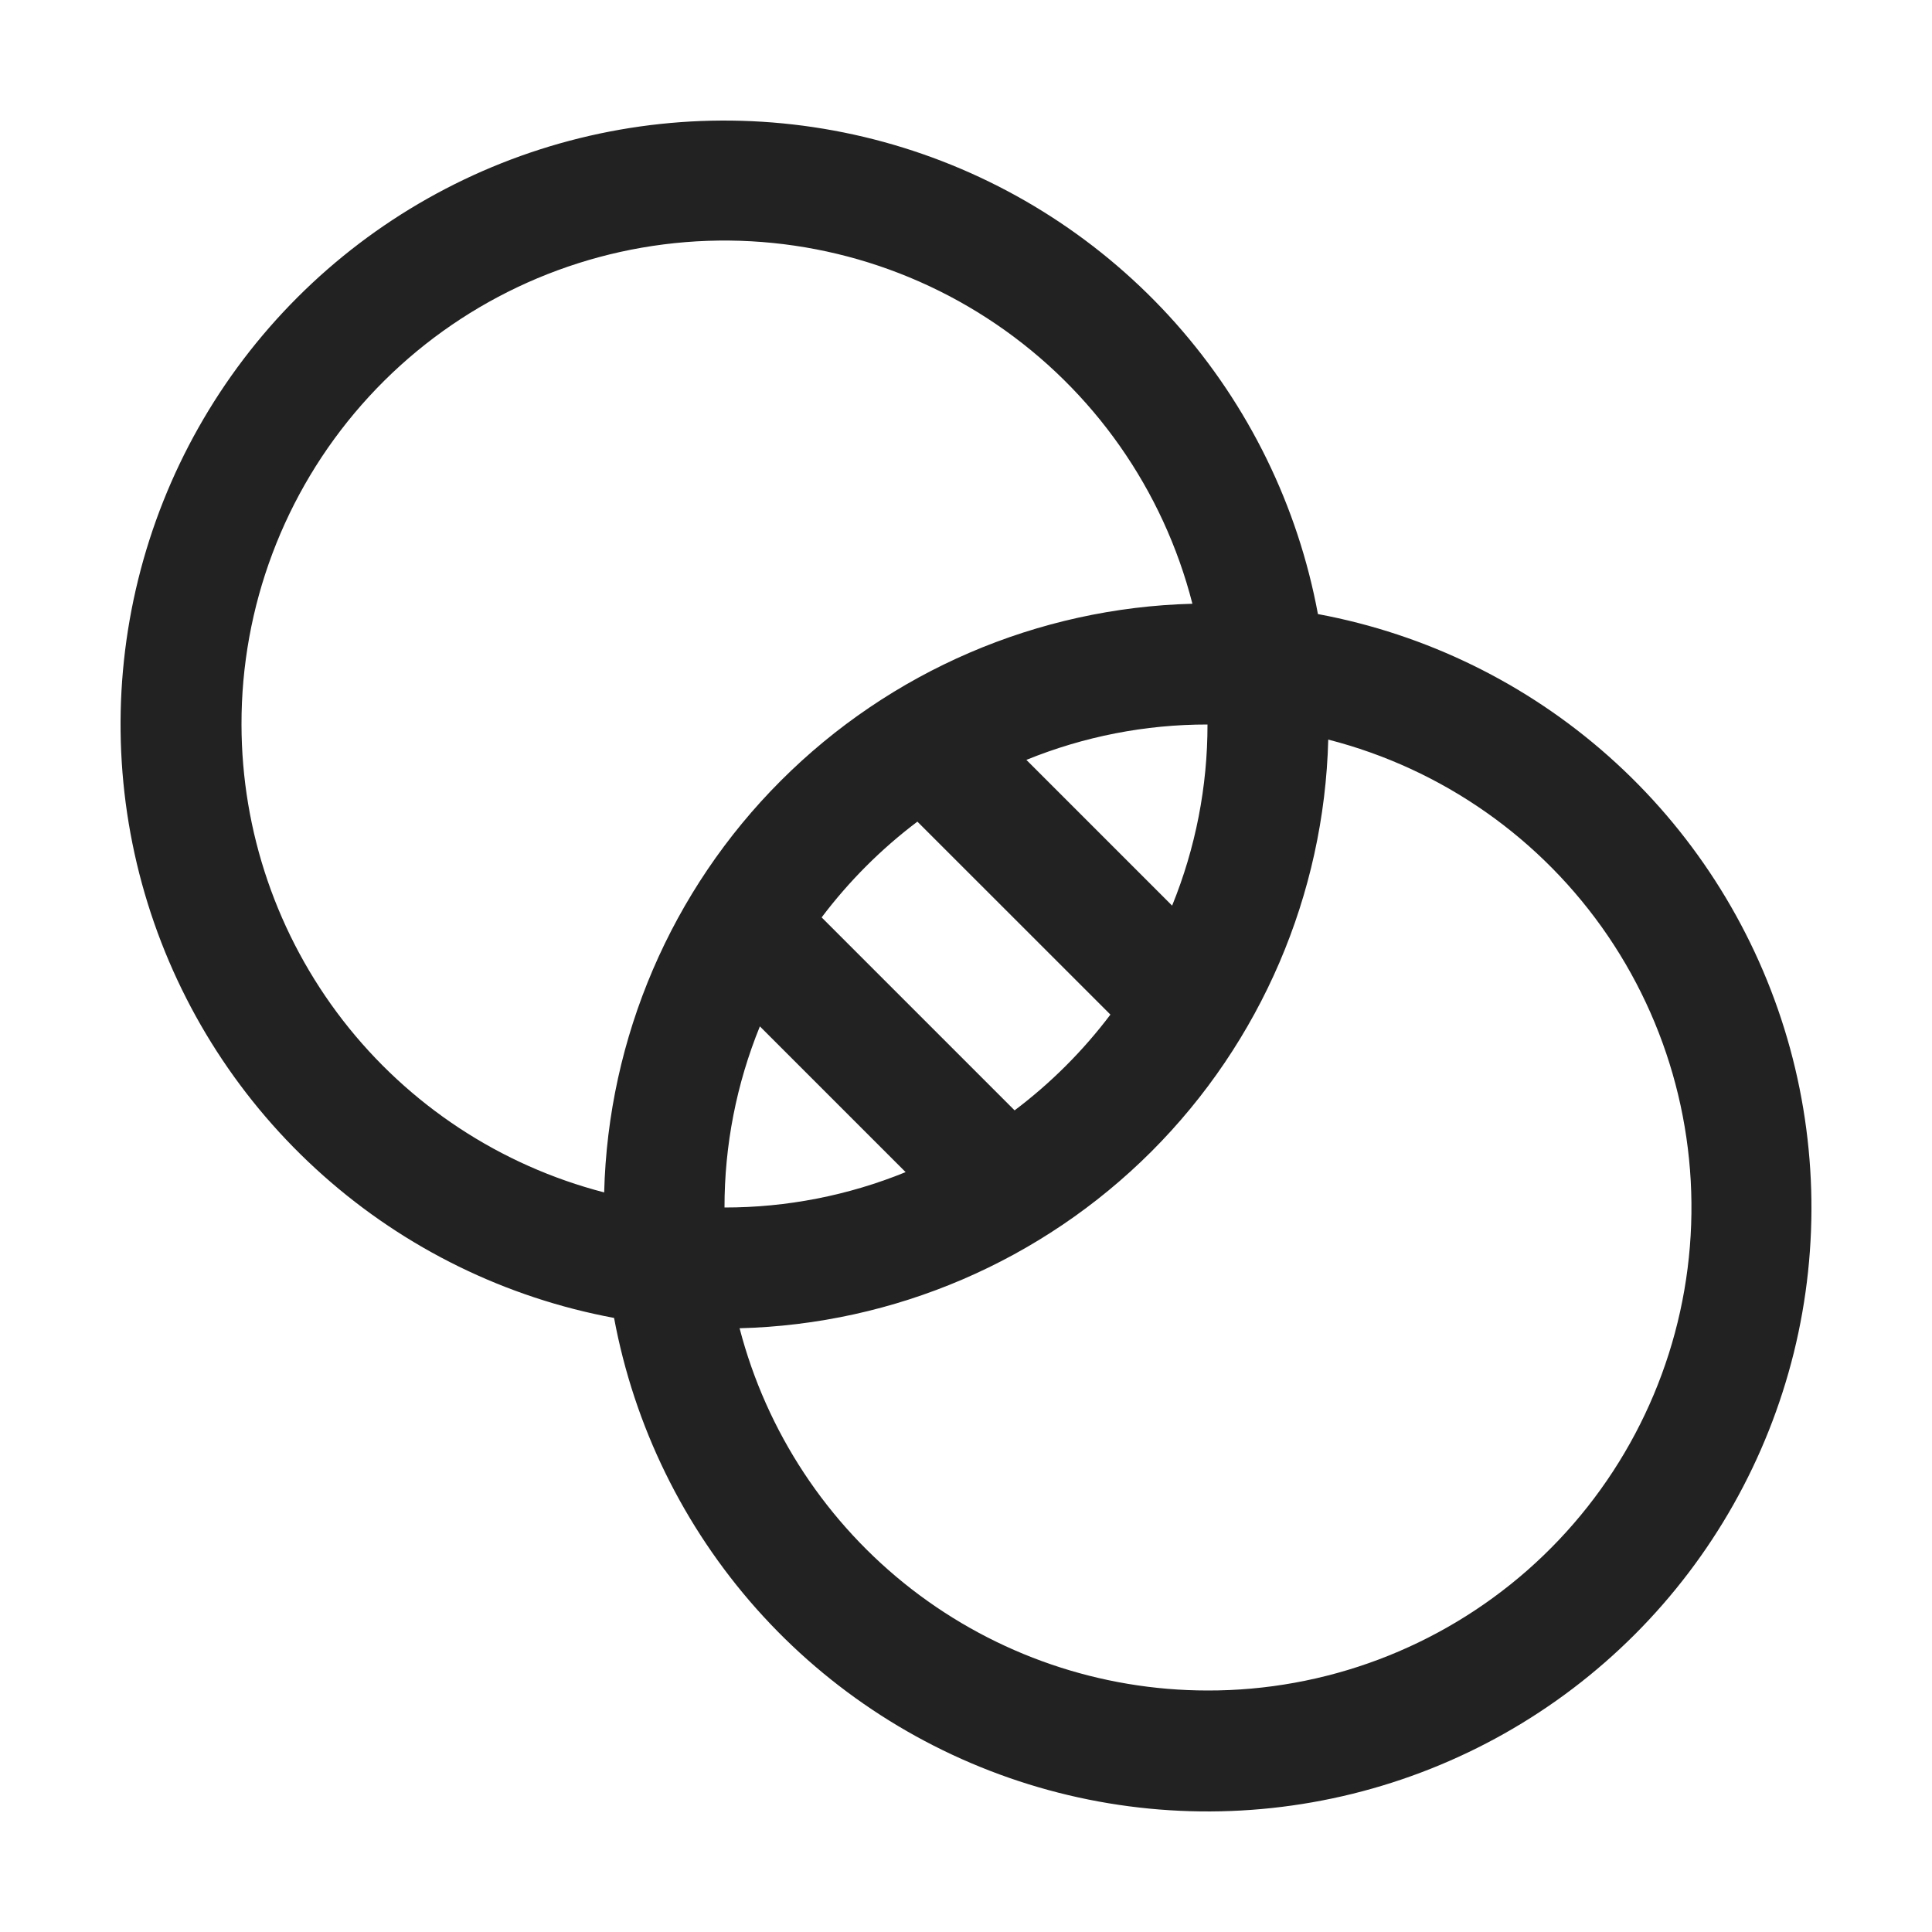 <svg width="32" height="32" viewBox="0 0 32 32" fill="none" xmlns="http://www.w3.org/2000/svg">
<path d="M21.829 10.171C21.497 8.38 20.681 6.714 19.471 5.352C18.26 3.991 16.701 2.986 14.961 2.446C13.221 1.906 11.367 1.852 9.598 2.289C7.83 2.726 6.214 3.638 4.926 4.926C3.638 6.214 2.726 7.829 2.289 9.598C1.852 11.367 1.906 13.221 2.446 14.961C2.986 16.701 3.991 18.26 5.353 19.47C6.714 20.681 8.38 21.496 10.171 21.829C10.504 23.62 11.32 25.286 12.53 26.648C13.74 28.009 15.3 29.014 17.04 29.554C18.779 30.094 20.634 30.148 22.402 29.711C24.171 29.274 25.786 28.363 27.075 27.074C28.363 25.786 29.274 24.171 29.712 22.402C30.148 20.634 30.094 18.779 29.554 17.039C29.014 15.3 28.009 13.74 26.648 12.53C25.286 11.319 23.62 10.504 21.829 10.171ZM12.586 17L15 19.414C14.048 19.802 13.029 20.001 12 20C11.999 18.971 12.198 17.953 12.586 17ZM16.805 18.391L13.609 15.195C14.062 14.595 14.595 14.061 15.195 13.609L18.392 16.805C17.939 17.405 17.405 17.939 16.805 18.391ZM19.414 15L17 12.586C17.953 12.198 18.972 11.999 20 12C20.001 13.029 19.802 14.047 19.414 15ZM4 12C3.996 10.05 4.705 8.166 5.992 6.702C7.28 5.237 9.058 4.294 10.992 4.048C12.927 3.802 14.884 4.272 16.497 5.368C18.11 6.464 19.267 8.111 19.75 10C17.186 10.067 14.746 11.117 12.933 12.931C11.12 14.745 10.072 17.186 10.007 19.75C8.289 19.305 6.767 18.303 5.68 16.901C4.593 15.498 4.002 13.774 4 12ZM20 28C18.227 27.999 16.504 27.409 15.101 26.323C13.699 25.237 12.696 23.717 12.25 22C14.815 21.934 17.257 20.886 19.072 19.072C20.886 17.257 21.934 14.815 22 12.25C23.889 12.734 25.537 13.891 26.633 15.503C27.729 17.116 28.198 19.073 27.952 21.008C27.707 22.942 26.763 24.72 25.299 26.008C23.834 27.295 21.95 28.004 20 28Z" fill="#222222"/>
</svg>
